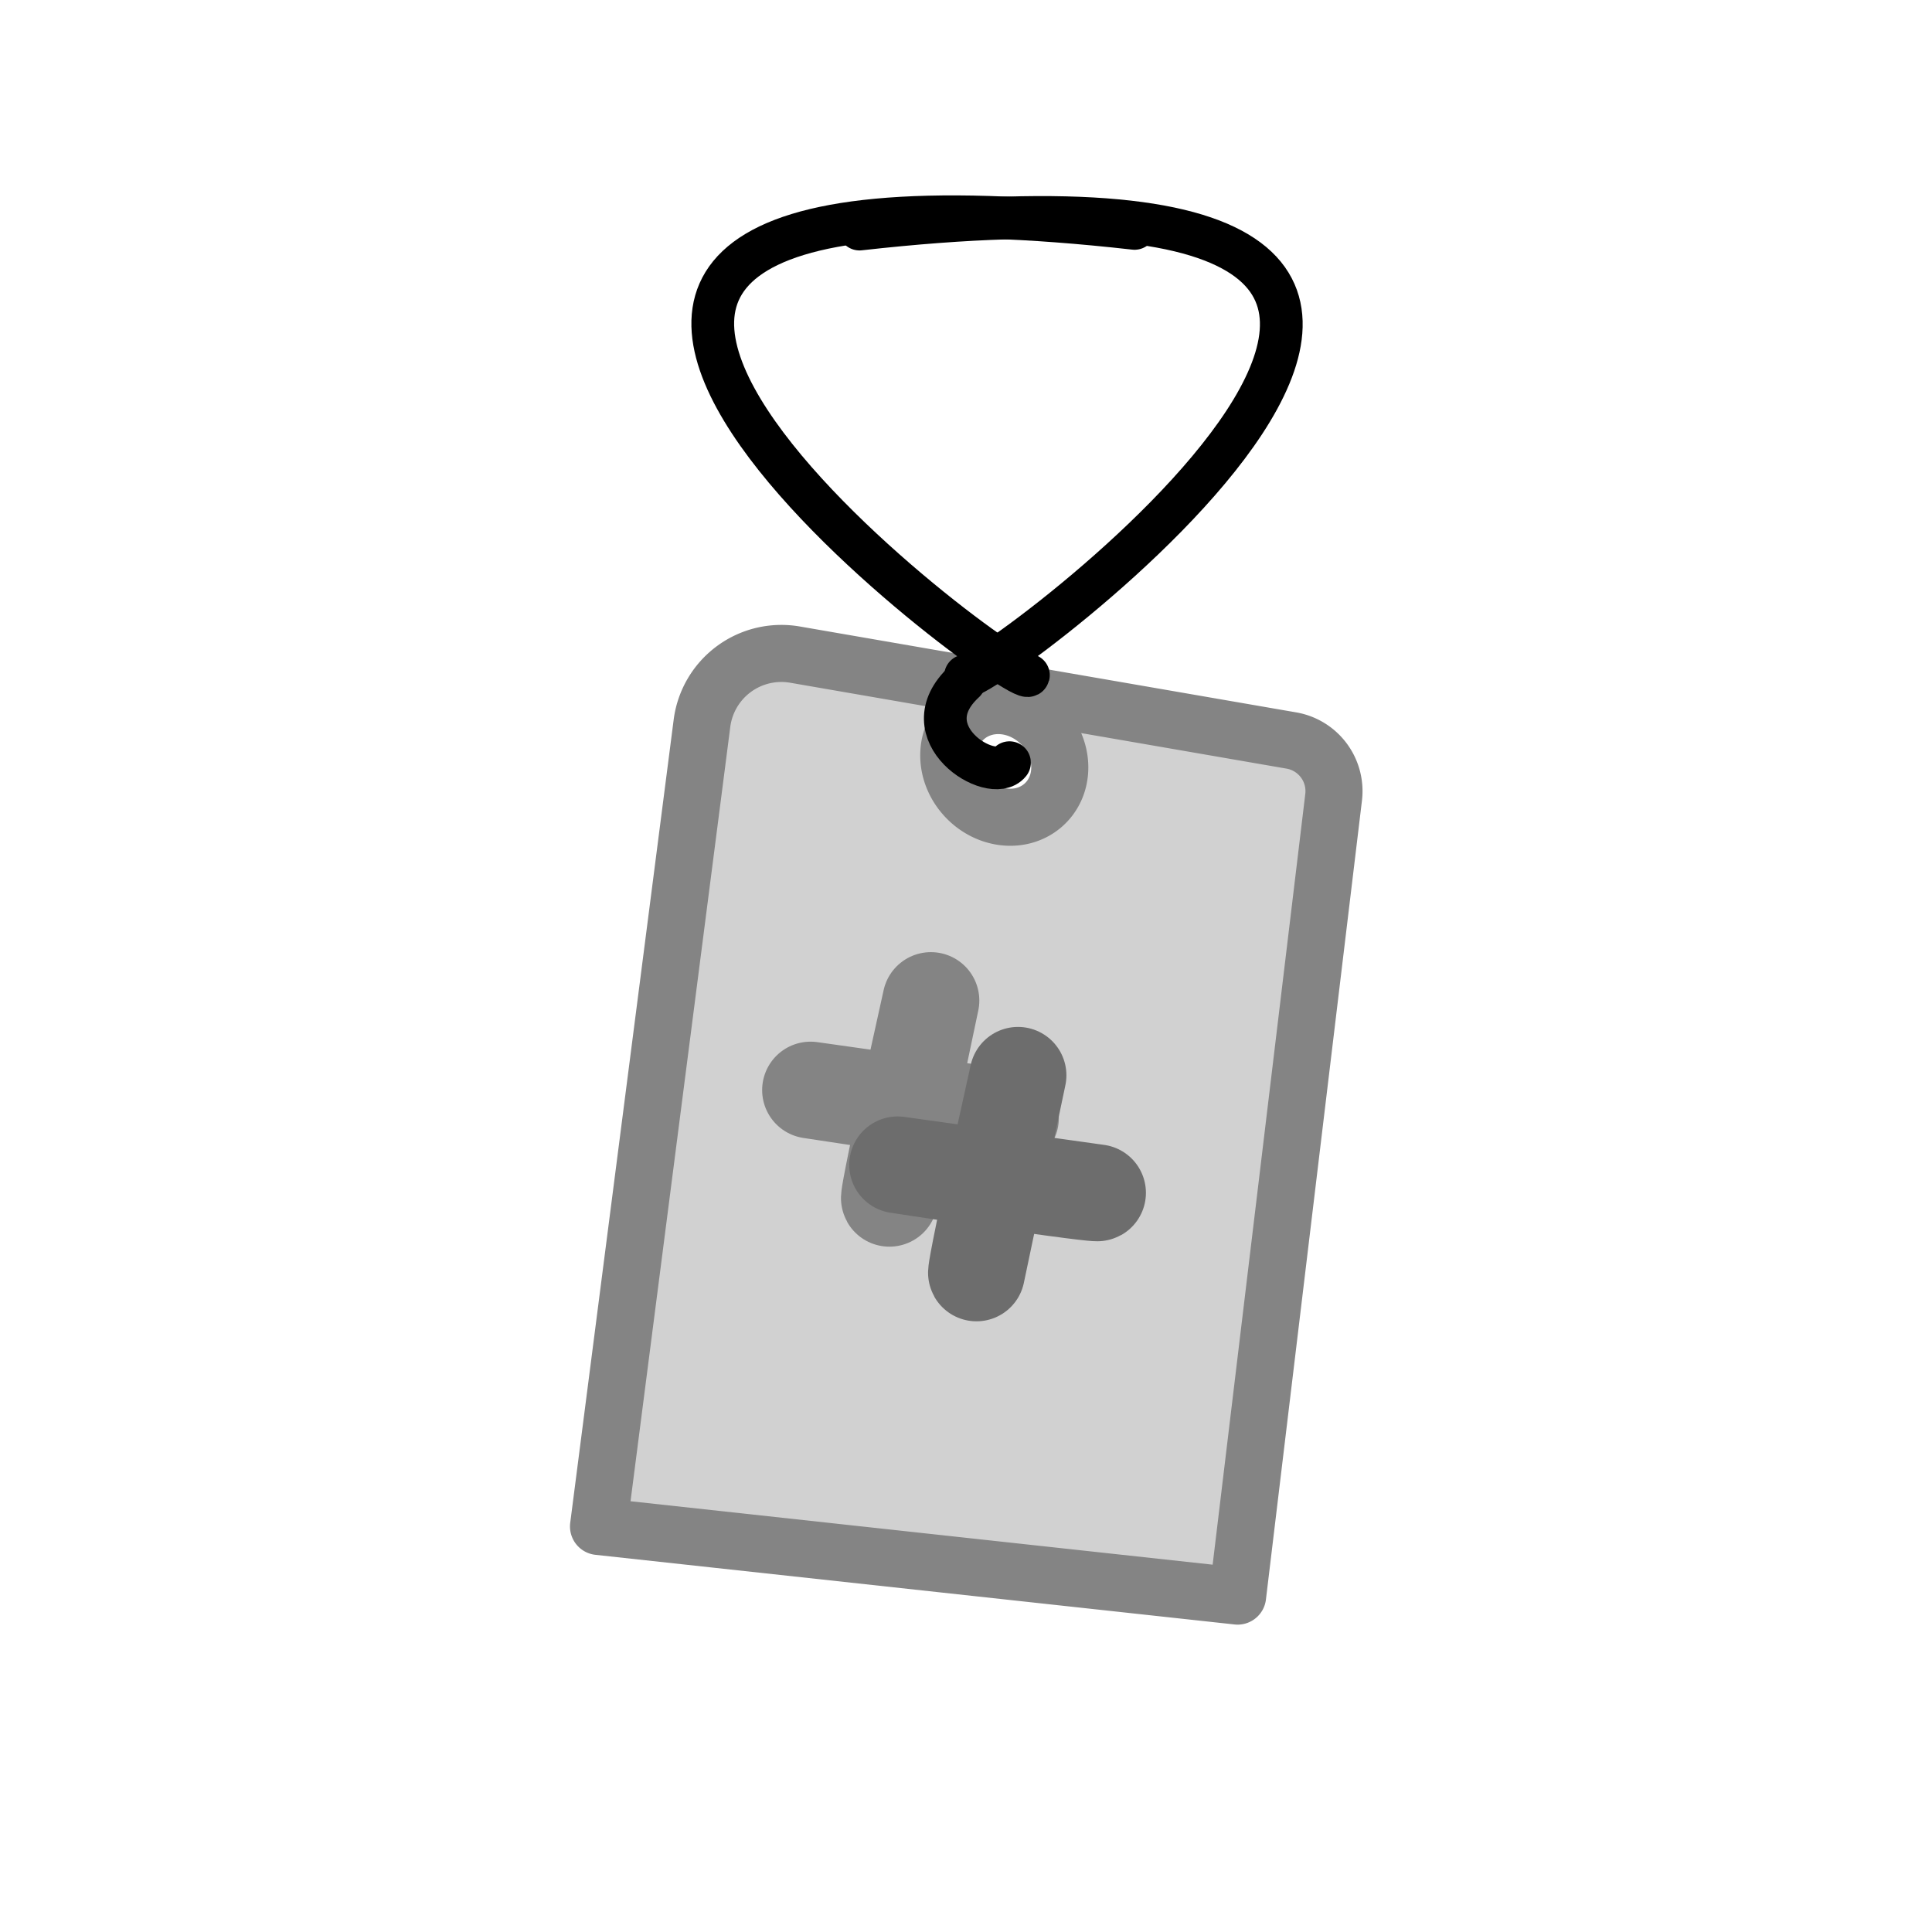 <?xml version="1.0" encoding="UTF-8" standalone="no"?>
<!-- Created with Inkscape (http://www.inkscape.org/) -->

<svg
   width="54"
   height="54"
   viewBox="0 0 14.287 14.287"
   version="1.1"
   id="svg1"
   inkscape:version="1.3.2 (091e20e, 2023-11-25, custom)"
   sodipodi:docname="pointsCoupon.svg"
   inkscape:export-filename="..\pointsCoupon.png"
   inkscape:export-xdpi="96"
   inkscape:export-ydpi="96"
   xmlns:inkscape="http://www.inkscape.org/namespaces/inkscape"
   xmlns:sodipodi="http://sodipodi.sourceforge.net/DTD/sodipodi-0.dtd"
   xmlns="http://www.w3.org/2000/svg"
   xmlns:svg="http://www.w3.org/2000/svg">
  <sodipodi:namedview
     id="namedview1"
     pagecolor="#ffffff"
     bordercolor="#000000"
     borderopacity="0.25"
     inkscape:showpageshadow="2"
     inkscape:pageopacity="0.0"
     inkscape:pagecheckerboard="0"
     inkscape:deskcolor="#d1d1d1"
     inkscape:document-units="mm"
     inkscape:zoom="23.176431"
     inkscape:cx="28.283043"
     inkscape:cy="34.151074"
     inkscape:window-width="1920"
     inkscape:window-height="1009"
     inkscape:window-x="-8"
     inkscape:window-y="-8"
     inkscape:window-maximized="1"
     inkscape:current-layer="layer1" />
  <defs
     id="defs1">
    <inkscape:path-effect
       effect="fillet_chamfer"
       id="path-effect64"
       is_visible="true"
       lpeversion="1"
       nodesatellites_param="F,0,0,1,0,0.619,0,1 @ F,0,0,1,0,0,0,1 @ F,0,0,1,0,0,0,1 @ F,0,0,1,0,0.361,0,1 | F,0,0,1,0,0,0,1 @ F,0,0,1,0,0,0,1 @ F,0,0,1,0,0,0,1 @ F,0,0,1,0,0,0,1"
       radius="0"
       unit="px"
       method="auto"
       mode="F"
       chamfer_steps="1"
       flexible="false"
       use_knot_distance="true"
       apply_no_radius="true"
       apply_with_radius="true"
       only_selected="false"
       hide_knots="false" />
    <clipPath
       clipPathUnits="userSpaceOnUse"
       id="clipPath40">
      <path
         id="path41"
         style="fill:#ff0000;fill-opacity:1;fill-rule:nonzero;stroke:none;stroke-width:0.265"
         d="M 5.05,3.712 V 5.191 H 6.309 V 4.637 c -0.009,-7.938e-4 -0.019,-0.002 -0.028,-0.003 C 6.148,4.623 6.014,4.615 5.885,4.583 5.783,4.558 5.791,4.474 5.866,4.459 c -0.024,-0.005 -0.042,-0.017 -0.052,-0.03 -0.023,0.006 -0.047,0.011 -0.07,0.017 -0.125,0.029 -0.154,-0.097 -0.029,-0.126 0.027,-0.006 0.054,-0.012 0.081,-0.019 0.043,-0.012 0.085,-0.026 0.127,-0.04 0.088,-0.03 0.175,-0.059 0.261,-0.093 0.042,-0.016 0.083,-0.032 0.125,-0.047 V 3.712 Z m 1.137,0.778 c -0.004,0.002 -0.008,0.004 -0.013,0.006 0.019,0.002 0.039,0.004 0.058,0.005 -0.015,-0.003 -0.03,-0.007 -0.045,-0.011 z m 0.122,0.006 c -0.009,0.005 -0.02,0.008 -0.034,0.009 0.006,4.762e-4 0.011,0.001 0.017,0.002 0.006,5.027e-4 0.011,0.001 0.017,0.002 z" />
    </clipPath>
  </defs>
  <g
     inkscape:label="Layer 1"
     inkscape:groupmode="layer"
     id="layer1">
    <path
       id="rect1"
       style="fill:#d1d1d1;fill-opacity:1;fill-rule:evenodd;stroke:#848484;stroke-width:0.422;stroke-linecap:round;stroke-linejoin:round;stroke-opacity:1;paint-order:fill markers stroke"
       d="M 5.191,5.349 4.426,11.288 9.152,11.803 9.862,5.896 A 0.38,0.38 53.34 0 0 9.55,5.476 L 5.88,4.841 A 0.592,0.592 143.585 0 0 5.191,5.349 Z M 7.426,5.22 C 7.653,5.245 7.837,5.449 7.837,5.675 7.837,5.902 7.653,6.066 7.426,6.041 7.2,6.016 7.016,5.813 7.016,5.586 7.016,5.359 7.2,5.196 7.426,5.22 Z"
       inkscape:path-effect="#path-effect64"
       inkscape:original-d="M 5.2705037,4.7350772 4.425594,11.287529 9.1519207,11.802751 9.9053627,5.5374674 Z M 7.4264444,5.2202124 A 0.43353946,0.38878469 46.559924 0 1 7.8372721,5.675308 0.43353946,0.38878469 46.559924 0 1 7.4264444,6.041351 0.43353946,0.38878469 46.559924 0 1 7.0161336,5.5857949 0.43353946,0.38878469 46.559924 0 1 7.4264444,5.2202124 Z" />
    <path
       id="path60"
       style="fill:none;fill-opacity:1;fill-rule:evenodd;stroke:#848484;stroke-width:0.716;stroke-linecap:round;stroke-linejoin:round;stroke-dasharray:none;stroke-opacity:1;paint-order:fill markers stroke"
       d="M 6.884,7.399 C 6.812,7.723 6.759,7.966 6.716,8.163 L 5.994,8.061 C 6.296,8.107 6.524,8.141 6.715,8.169 6.569,8.847 6.577,8.861 6.577,8.861 L 6.722,8.17 c 0.734,0.107 0.75,0.098 0.75,0.098 L 6.723,8.164 Z" />
    <path
       id="path60-7"
       style="fill:none;fill-opacity:1;fill-rule:evenodd;stroke:#6d6d6d;stroke-width:0.716;stroke-linecap:round;stroke-linejoin:round;stroke-dasharray:none;stroke-opacity:1;paint-order:fill markers stroke"
       d="M 7.528,7.952 C 7.456,8.276 7.403,8.519 7.361,8.715 L 6.638,8.614 C 6.94,8.66 7.168,8.694 7.359,8.722 7.213,9.399 7.221,9.413 7.221,9.413 L 7.366,8.723 c 0.734,0.107 0.75,0.098 0.75,0.098 L 7.367,8.716 Z" />
    <path
       style="fill:none;fill-opacity:1;fill-rule:evenodd;stroke:#000000;stroke-width:0.316;stroke-linecap:round;stroke-linejoin:round;stroke-dasharray:none;stroke-opacity:1;paint-order:fill markers stroke"
       d="M 7.131,5.041 C 6.717,5.423 7.336,5.802 7.465,5.64"
       id="path64"
       sodipodi:nodetypes="cc" />
    <path
       style="fill:none;fill-opacity:1;fill-rule:evenodd;stroke:#000000;stroke-width:0.316;stroke-linecap:round;stroke-linejoin:round;stroke-dasharray:none;stroke-opacity:1;paint-order:fill markers stroke"
       d="M 6.356,1.694 C 12.861,0.963 7.179,5.133 7.14,4.998"
       id="path64-3"
       sodipodi:nodetypes="cc" />
    <path
       style="fill:none;fill-opacity:1;fill-rule:evenodd;stroke:#000000;stroke-width:0.316;stroke-linecap:round;stroke-linejoin:round;stroke-dasharray:none;stroke-opacity:1;paint-order:fill markers stroke"
       d="M 8.39,1.689 C 1.885,0.958 7.567,5.129 7.605,4.993"
       id="path64-3-0"
       sodipodi:nodetypes="cc" />
  </g>
</svg>
